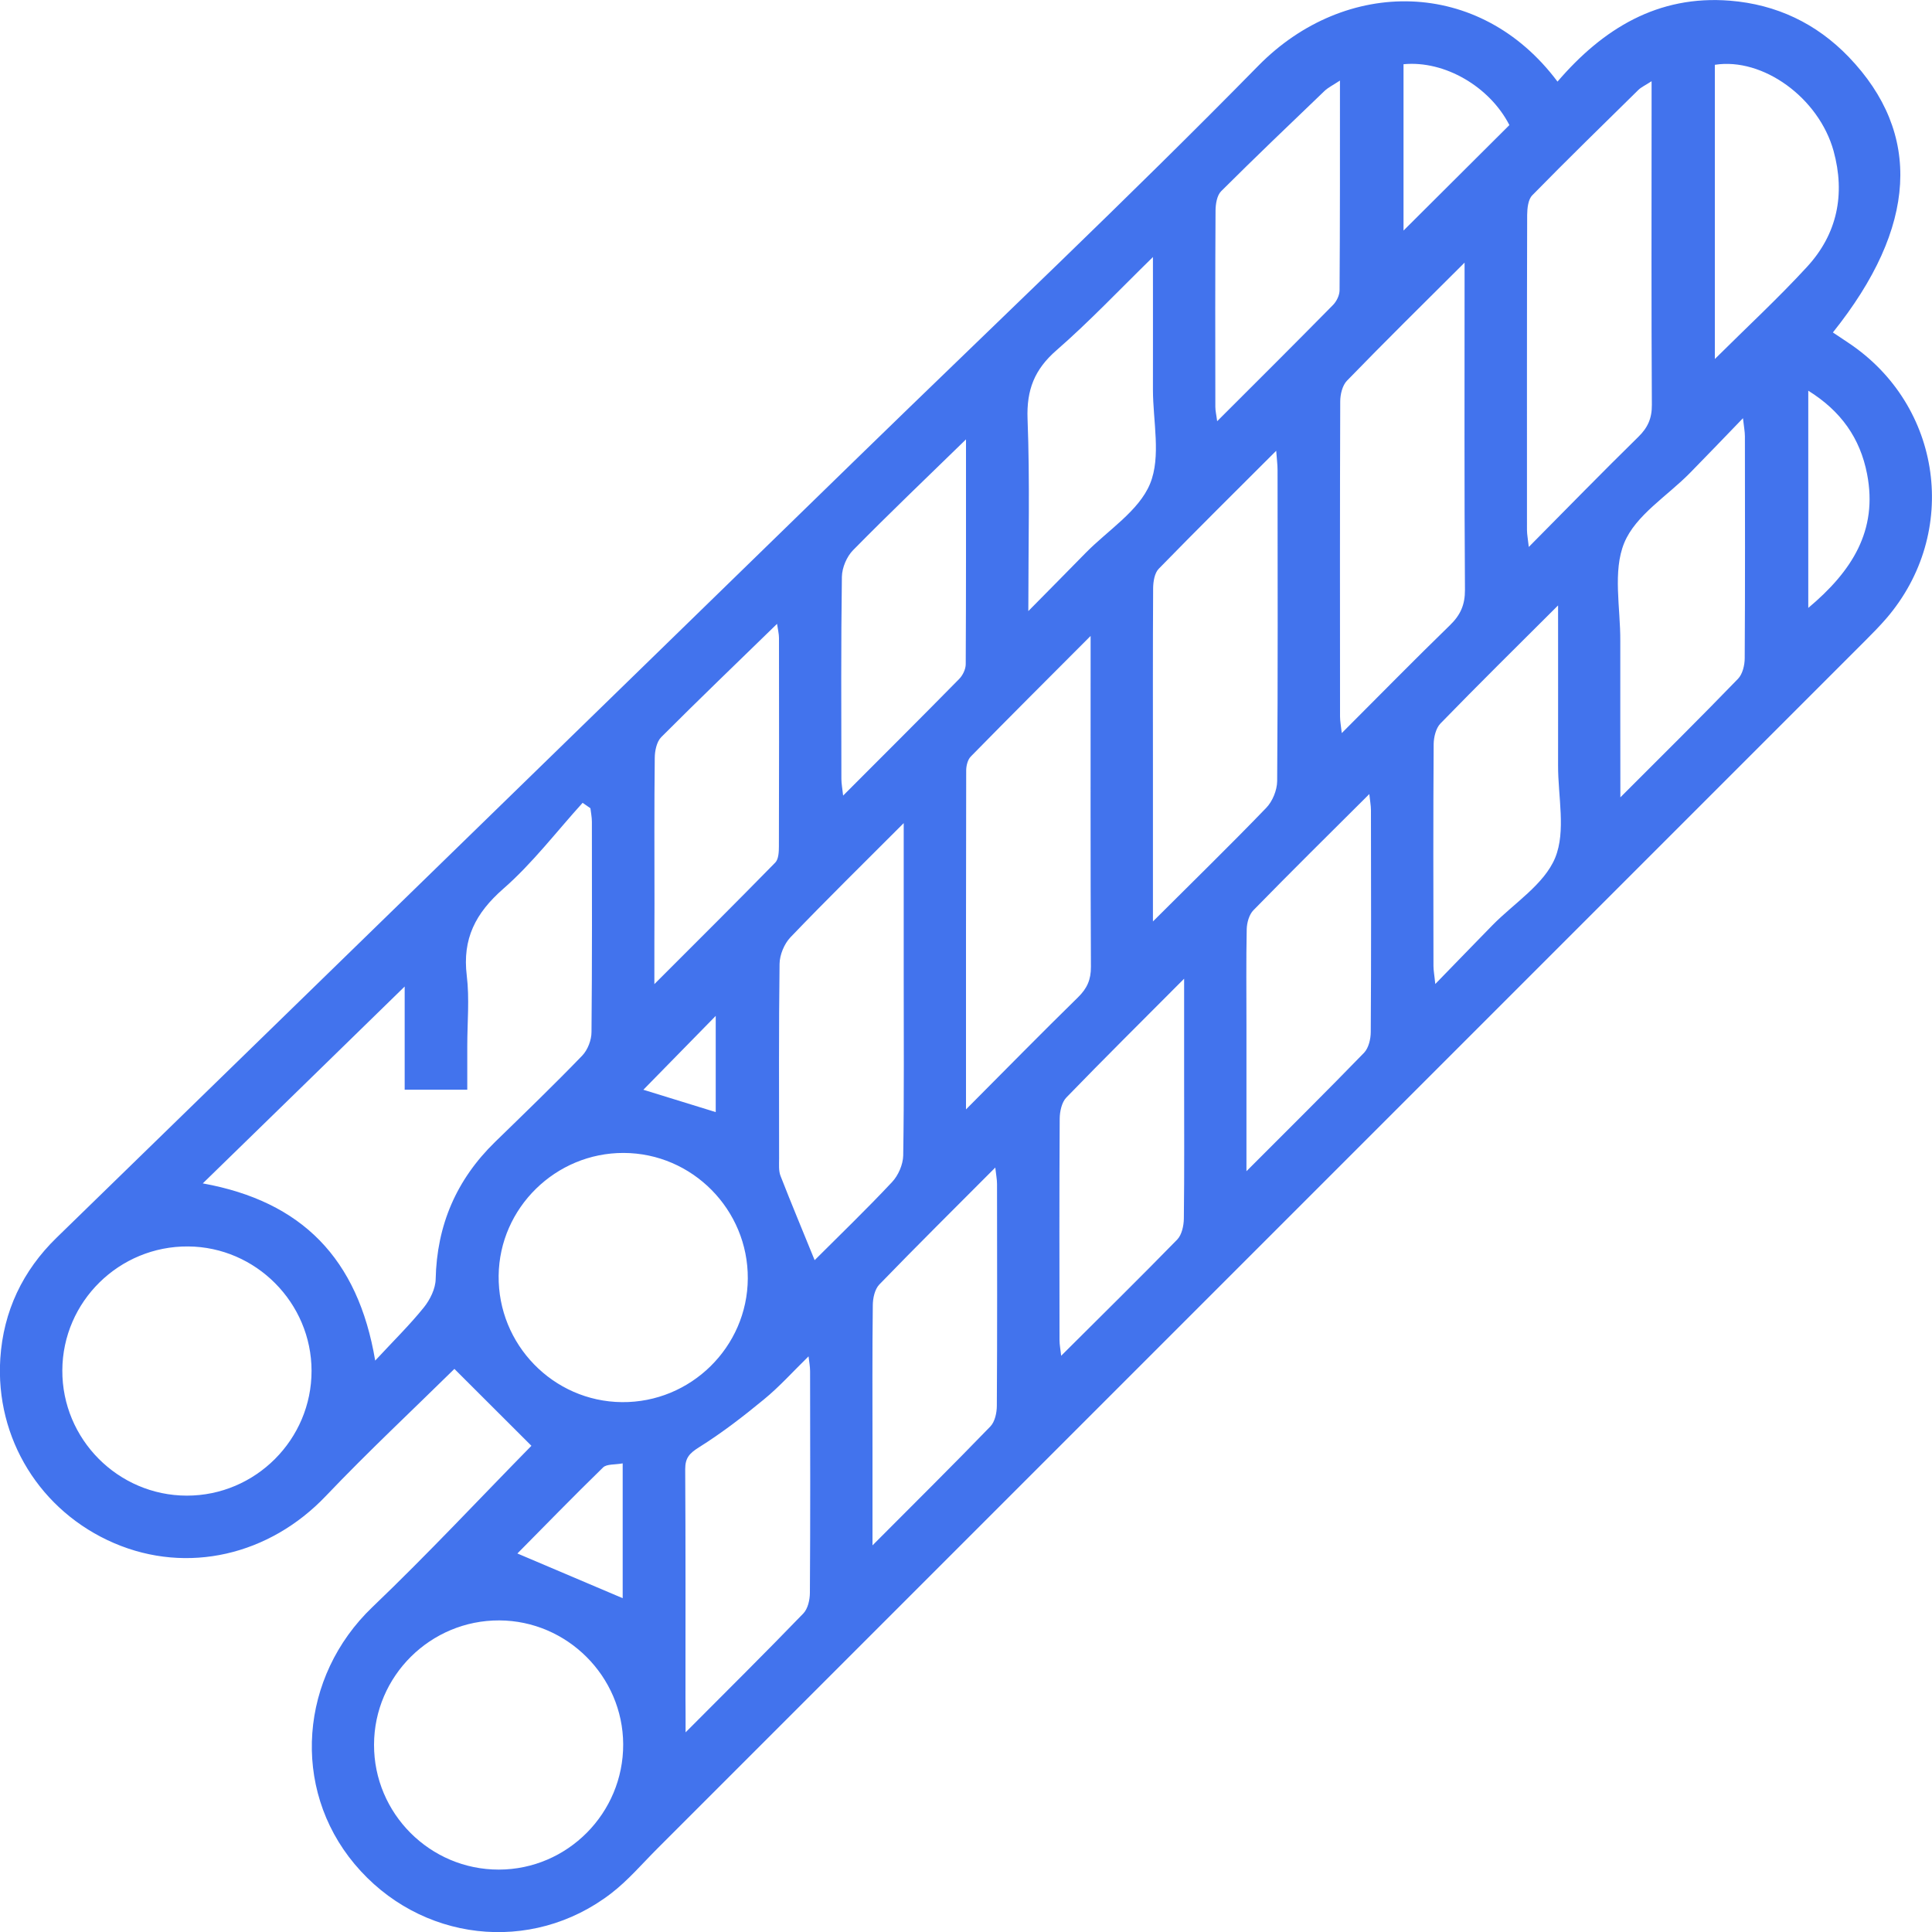 <svg width="50" height="50" viewBox="0 0 50 50" fill="none" xmlns="http://www.w3.org/2000/svg">
<path d="M40.308 2.112C41.483 0.743 42.903 -0.132 44.773 0.018C45.973 0.115 47.005 0.603 47.843 1.472C49.753 3.46 49.618 5.877 47.435 8.604C47.57 8.694 47.703 8.781 47.835 8.871C50.268 10.489 50.725 13.786 48.82 16.003C48.645 16.205 48.455 16.398 48.265 16.588C37.848 27.006 27.43 37.425 17.01 47.843C16.618 48.235 16.255 48.663 15.82 48.998C13.75 50.593 10.858 50.253 9.175 48.24C7.525 46.268 7.758 43.389 9.638 41.591C11.068 40.224 12.42 38.774 13.753 37.417C13.108 36.772 12.433 36.097 11.76 35.427C10.698 36.472 9.533 37.562 8.435 38.714C6.978 40.247 4.855 40.752 2.955 39.937C1.048 39.119 -0.127 37.23 0.008 35.155C0.088 33.933 0.588 32.885 1.463 32.033C8.383 25.294 15.305 18.555 22.225 11.816C25.68 8.451 29.188 5.142 32.565 1.702C34.818 -0.59 38.295 -0.582 40.308 2.112ZM5.248 30.626C7.808 31.09 9.265 32.565 9.71 35.212C10.185 34.7 10.605 34.288 10.97 33.835C11.13 33.635 11.27 33.353 11.275 33.105C11.305 31.705 11.813 30.528 12.813 29.553C13.57 28.816 14.333 28.081 15.068 27.319C15.21 27.171 15.308 26.916 15.308 26.709C15.325 24.894 15.32 23.079 15.318 21.267C15.318 21.149 15.293 21.032 15.28 20.917C15.213 20.869 15.145 20.825 15.078 20.777C14.4 21.524 13.783 22.339 13.028 22.999C12.308 23.629 11.963 24.294 12.08 25.251C12.153 25.846 12.093 26.459 12.093 27.064C12.093 27.444 12.093 27.821 12.093 28.201C11.523 28.201 11.025 28.201 10.473 28.201C10.473 27.336 10.473 26.491 10.473 25.531C8.698 27.266 7.005 28.913 5.248 30.626ZM19.353 33.088C19.363 31.308 17.918 29.843 16.14 29.838C14.38 29.833 12.925 31.261 12.905 33.013C12.883 34.797 14.318 36.27 16.093 36.287C17.873 36.305 19.343 34.862 19.353 33.088ZM4.833 38.707C6.61 38.709 8.065 37.255 8.063 35.475C8.06 33.718 6.623 32.27 4.868 32.258C3.085 32.245 1.62 33.685 1.613 35.465C1.605 37.245 3.055 38.704 4.833 38.707ZM12.91 48.385C14.688 48.383 16.135 46.921 16.128 45.141C16.12 43.384 14.678 41.944 12.923 41.936C11.14 41.929 9.683 43.376 9.68 45.153C9.675 46.933 11.13 48.388 12.91 48.385ZM37.903 6.797C36.82 7.876 35.828 8.854 34.858 9.854C34.74 9.976 34.685 10.209 34.685 10.389C34.675 13.108 34.678 15.825 34.68 18.545C34.68 18.665 34.705 18.787 34.725 18.972C35.695 18.003 36.598 17.08 37.525 16.18C37.798 15.915 37.915 15.65 37.913 15.265C37.895 12.648 37.903 10.029 37.903 7.412C37.903 7.249 37.903 7.087 37.903 6.797ZM29.838 23.847C30.88 22.807 31.84 21.872 32.77 20.907C32.933 20.739 33.05 20.45 33.053 20.217C33.073 17.532 33.065 14.845 33.063 12.161C33.063 12.021 33.043 11.881 33.028 11.666C31.97 12.723 30.97 13.713 29.988 14.72C29.88 14.83 29.845 15.05 29.843 15.22C29.833 16.833 29.838 18.442 29.838 20.055C29.838 21.274 29.838 22.494 29.838 23.847ZM25 28.711C26.033 27.674 26.958 26.731 27.9 25.809C28.133 25.581 28.235 25.354 28.233 25.021C28.22 22.352 28.225 19.685 28.225 17.015C28.225 16.873 28.225 16.733 28.225 16.458C27.123 17.562 26.118 18.565 25.123 19.58C25.043 19.662 25.005 19.82 25.005 19.94C24.998 22.809 25 25.679 25 28.711ZM42.743 2.102C42.568 2.215 42.473 2.257 42.403 2.325C41.483 3.23 40.558 4.132 39.655 5.054C39.548 5.162 39.525 5.387 39.523 5.559C39.515 8.276 39.518 10.993 39.518 13.711C39.518 13.831 39.543 13.948 39.565 14.155C40.553 13.158 41.465 12.223 42.4 11.306C42.645 11.066 42.753 10.826 42.75 10.476C42.735 7.959 42.743 5.444 42.743 2.927C42.743 2.685 42.743 2.437 42.743 2.102ZM23.388 21.302C22.343 22.349 21.385 23.289 20.458 24.256C20.295 24.427 20.178 24.711 20.175 24.946C20.153 26.626 20.163 28.306 20.163 29.986C20.163 30.136 20.148 30.298 20.2 30.433C20.483 31.158 20.783 31.875 21.083 32.613C21.723 31.973 22.423 31.3 23.085 30.593C23.248 30.421 23.37 30.138 23.375 29.906C23.4 28.343 23.388 26.781 23.388 25.219C23.388 23.959 23.388 22.704 23.388 21.302ZM17.743 44.833C18.835 43.736 19.825 42.756 20.79 41.756C20.908 41.634 20.96 41.401 20.96 41.219C20.973 39.307 20.968 37.397 20.965 35.485C20.965 35.362 20.94 35.242 20.925 35.102C20.518 35.5 20.17 35.89 19.77 36.217C19.233 36.66 18.675 37.09 18.085 37.459C17.84 37.614 17.733 37.732 17.733 38.022C17.745 39.999 17.74 41.979 17.74 43.956C17.743 44.203 17.743 44.449 17.743 44.833ZM41.935 20.635C43.023 19.547 44.013 18.567 44.98 17.567C45.098 17.445 45.153 17.213 45.153 17.033C45.165 15.12 45.16 13.206 45.158 11.293C45.158 11.174 45.133 11.051 45.108 10.823C44.603 11.346 44.175 11.793 43.74 12.236C43.153 12.836 42.33 13.333 42.035 14.05C41.733 14.785 41.938 15.73 41.933 16.583C41.93 17.887 41.935 19.192 41.935 20.635ZM40.323 15.668C39.24 16.748 38.248 17.727 37.278 18.725C37.16 18.847 37.105 19.08 37.103 19.26C37.09 21.172 37.095 23.087 37.098 24.999C37.098 25.119 37.123 25.241 37.145 25.466C37.685 24.911 38.15 24.429 38.62 23.949C39.183 23.374 39.963 22.889 40.248 22.199C40.53 21.509 40.32 20.615 40.323 19.81C40.325 18.47 40.323 17.133 40.323 15.668ZM32.258 30.311C33.345 29.221 34.335 28.243 35.303 27.244C35.42 27.121 35.475 26.889 35.475 26.706C35.488 24.794 35.483 22.882 35.48 20.967C35.48 20.847 35.455 20.724 35.438 20.55C34.4 21.584 33.41 22.562 32.438 23.557C32.328 23.669 32.27 23.877 32.265 24.044C32.248 24.866 32.258 25.689 32.258 26.511C32.258 27.733 32.258 28.953 32.258 30.311ZM30.645 25.329C29.553 26.426 28.563 27.406 27.595 28.406C27.478 28.528 27.428 28.761 27.425 28.943C27.413 30.855 27.418 32.768 27.42 34.682C27.42 34.8 27.445 34.917 27.463 35.087C28.503 34.05 29.495 33.075 30.468 32.078C30.585 31.955 30.635 31.723 30.638 31.54C30.653 30.316 30.645 29.091 30.645 27.866C30.645 27.066 30.645 26.269 30.645 25.329ZM22.58 39.994C23.673 38.897 24.663 37.917 25.63 36.917C25.748 36.795 25.798 36.562 25.798 36.38C25.81 34.468 25.805 32.553 25.803 30.641C25.803 30.523 25.778 30.406 25.758 30.216C24.713 31.265 23.723 32.245 22.755 33.245C22.638 33.368 22.588 33.6 22.588 33.783C22.573 35.007 22.58 36.232 22.58 37.457C22.58 38.257 22.58 39.054 22.58 39.994ZM16.935 25.469C18.043 24.361 19.06 23.349 20.065 22.322C20.15 22.234 20.158 22.044 20.158 21.902C20.163 20.105 20.163 18.307 20.16 16.51C20.16 16.405 20.133 16.303 20.11 16.145C19.075 17.153 18.083 18.105 17.11 19.08C16.993 19.2 16.945 19.437 16.945 19.62C16.93 20.88 16.938 22.139 16.938 23.399C16.935 24.047 16.935 24.694 16.935 25.469ZM25 11.371C23.958 12.386 23.003 13.298 22.078 14.238C21.913 14.405 21.793 14.69 21.788 14.925C21.763 16.67 21.773 18.412 21.775 20.157C21.775 20.28 21.8 20.4 21.82 20.59C22.858 19.55 23.845 18.567 24.82 17.575C24.915 17.48 24.993 17.32 24.993 17.188C25.003 15.295 25 13.401 25 11.371ZM26.613 15.815C27.183 15.238 27.643 14.773 28.1 14.306C28.675 13.721 29.473 13.223 29.763 12.521C30.053 11.816 29.838 10.903 29.838 10.081C29.84 8.981 29.838 7.879 29.838 6.652C28.953 7.517 28.185 8.331 27.343 9.064C26.773 9.559 26.565 10.089 26.593 10.841C26.655 12.443 26.613 14.05 26.613 15.815ZM34.678 2.085C34.488 2.21 34.368 2.267 34.275 2.357C33.38 3.215 32.483 4.072 31.603 4.949C31.495 5.057 31.46 5.277 31.458 5.447C31.448 7.142 31.45 8.834 31.453 10.529C31.453 10.634 31.48 10.739 31.5 10.901C32.533 9.869 33.518 8.889 34.495 7.896C34.59 7.801 34.668 7.642 34.668 7.509C34.68 5.734 34.678 3.96 34.678 2.085ZM44.38 9.291C45.223 8.454 46.025 7.712 46.763 6.909C47.55 6.057 47.76 5.024 47.453 3.907C47.07 2.527 45.62 1.482 44.38 1.677C44.38 4.187 44.38 6.697 44.38 9.291ZM39.063 3.237C38.555 2.245 37.39 1.56 36.323 1.662C36.323 3.105 36.323 4.547 36.323 5.967C37.235 5.057 38.145 4.152 39.063 3.237ZM46.798 15.733C47.928 14.785 48.603 13.731 48.32 12.268C48.14 11.341 47.648 10.641 46.798 10.111C46.798 12.023 46.798 13.841 46.798 15.733ZM16.115 37.872C15.913 37.91 15.703 37.885 15.608 37.977C14.833 38.732 14.08 39.507 13.39 40.204C14.3 40.592 15.218 40.981 16.115 41.361C16.115 40.272 16.115 39.119 16.115 37.872ZM18.523 26.291C17.885 26.944 17.25 27.588 16.65 28.203C17.218 28.378 17.863 28.576 18.523 28.781C18.523 27.953 18.523 27.114 18.523 26.291Z" fill="#4273ED"/>
</svg>
